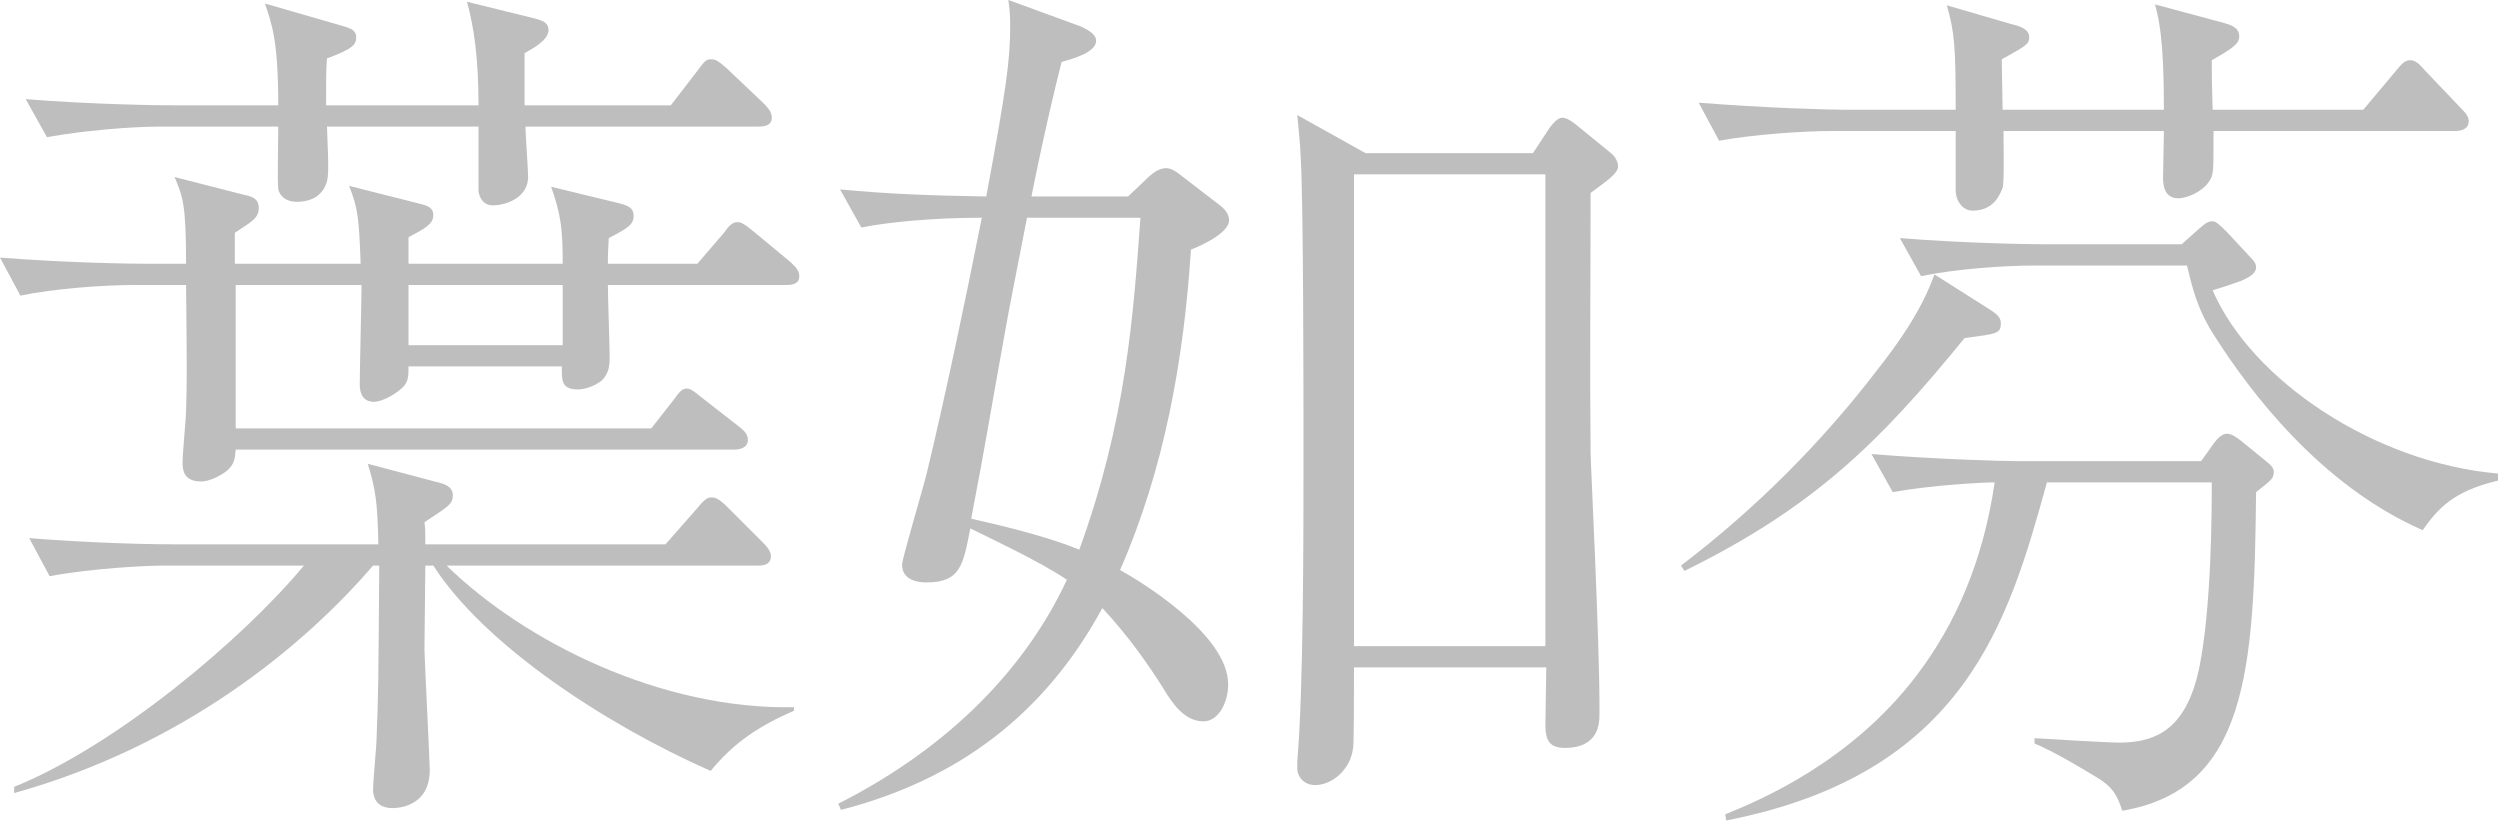 <svg width="215" height="71" viewBox="0 0 215 71" fill="none" xmlns="http://www.w3.org/2000/svg">
<path d="M68.738 23.749C68.738 24.434 68.129 24.51 67.595 24.51H52.278C52.278 25.5 52.43 29.839 52.43 30.676C52.43 31.513 52.354 32.122 51.744 32.731C51.058 33.264 50.22 33.492 49.687 33.492C48.239 33.492 48.315 32.655 48.315 31.513H35.131C35.131 32.274 35.131 32.731 34.75 33.188C34.141 33.873 32.845 34.558 32.159 34.558C30.94 34.558 30.94 33.34 30.94 33.036C30.94 31.666 31.092 25.728 31.092 24.51H20.271V36.842H56.012L57.917 34.406C58.374 33.797 58.603 33.416 59.06 33.416C59.289 33.416 59.517 33.492 60.432 34.254L63.556 36.689C63.937 36.994 64.318 37.298 64.318 37.831C64.318 38.516 63.633 38.668 63.099 38.668H20.271C20.195 39.43 20.195 39.886 19.509 40.495C18.899 40.952 17.985 41.409 17.299 41.409C15.699 41.409 15.699 40.267 15.699 39.734C15.699 39.049 16.003 35.928 16.003 35.243C16.08 32.731 16.08 32.427 16.003 24.51H11.583C8.916 24.51 4.649 24.815 1.753 25.424L0 22.151C5.715 22.607 11.202 22.683 12.65 22.683H16.003C16.003 17.431 15.699 16.898 15.013 15.224L20.957 16.746C21.643 16.898 22.252 17.051 22.252 17.888C22.252 18.725 21.719 19.03 20.195 20.019V22.683H31.016C30.864 18.649 30.788 17.964 30.025 15.985L36.046 17.507C36.655 17.66 37.265 17.812 37.265 18.497C37.265 19.258 36.579 19.639 35.131 20.4V22.683H48.391C48.391 19.639 48.239 18.497 47.401 16.061L53.04 17.431C53.954 17.66 54.488 17.812 54.488 18.573C54.488 19.334 53.954 19.639 52.354 20.476C52.278 21.618 52.278 21.998 52.278 22.683H59.975L62.261 20.019C62.642 19.486 62.947 19.106 63.404 19.106C63.709 19.106 63.937 19.182 64.852 19.943L67.976 22.531C68.357 22.912 68.738 23.216 68.738 23.749ZM48.391 29.686V24.51H35.131V29.686H48.391ZM66.376 10.124C66.376 10.885 65.538 10.885 65.233 10.885H45.191C45.191 11.57 45.419 14.615 45.419 15.224C45.419 16.898 43.666 17.66 42.371 17.66C41.609 17.66 41.228 17.051 41.152 16.442V10.885H28.12C28.273 14.539 28.273 15.224 28.044 15.833C27.511 17.203 26.215 17.355 25.529 17.355C24.234 17.355 23.929 16.442 23.929 16.213C23.853 15.681 23.929 11.722 23.929 10.885H13.87C11.126 10.885 6.935 11.266 4.039 11.798L2.21 8.525C7.925 8.982 13.489 9.058 14.937 9.058H23.929C23.929 3.501 23.395 2.131 22.786 0.304L29.644 2.284C30.102 2.436 30.635 2.588 30.635 3.197C30.635 3.806 30.406 4.187 28.12 5.024C28.044 6.013 28.044 6.546 28.044 9.058H41.152C41.152 5.024 40.77 2.36 40.161 0.152L46.029 1.599C46.562 1.751 47.172 1.903 47.172 2.588C47.172 3.501 45.648 4.263 45.114 4.567V9.058H57.688L59.975 6.09C60.66 5.176 60.737 5.1 61.194 5.1C61.422 5.1 61.651 5.1 62.566 5.937L65.69 8.906C66.3 9.515 66.376 9.819 66.376 10.124ZM68.281 61.123C65.309 62.417 63.099 63.864 61.118 66.3C51.973 62.265 41.609 55.415 37.265 48.64H36.579C36.579 49.706 36.503 54.73 36.503 55.871C36.503 56.404 36.96 65.615 36.96 66.224C36.96 69.497 33.988 69.497 33.76 69.497C32.312 69.497 32.083 68.507 32.083 67.898C32.083 67.213 32.388 64.092 32.388 63.407C32.54 59.601 32.54 58.84 32.616 48.64H32.083C26.063 55.643 15.699 64.168 1.219 68.203V67.67C10.059 64.092 20.881 54.958 26.139 48.64H14.098C12.574 48.64 7.925 48.868 4.268 49.553L2.515 46.28C6.401 46.585 11.202 46.813 15.165 46.813H32.54C32.464 43.236 32.312 42.094 31.626 39.886L37.951 41.561C38.484 41.713 38.942 42.018 38.942 42.55C38.942 43.312 38.713 43.464 36.503 44.91C36.579 45.519 36.579 45.671 36.579 46.813H57.231L59.975 43.692C60.66 42.855 60.889 42.779 61.194 42.779C61.499 42.779 61.804 42.855 62.566 43.616L65.69 46.737C65.766 46.813 66.3 47.346 66.3 47.803C66.3 48.64 65.538 48.64 65.157 48.64H38.408C45.191 55.262 56.926 61.047 68.281 60.819V61.123Z" fill="#BEBEBE"/>
<path d="M139.153 14.31C139.153 14.843 138.467 15.376 136.791 16.594C136.791 24.054 136.715 31.437 136.791 38.897C136.791 39.81 137.553 54.806 137.553 60.591V61.428C137.553 62.113 137.553 64.32 134.581 64.32C133.285 64.32 132.904 63.712 132.904 62.341C132.904 61.58 132.98 58.155 132.98 57.394H116.444C116.444 59.144 116.444 64.016 116.367 64.32C116.139 66.224 114.539 67.517 113.091 67.517C112.176 67.517 111.566 66.832 111.566 66.071V65.462C112.1 59.373 112.1 45.976 112.1 39.353C112.1 34.177 112.1 18.04 111.871 13.701C111.795 11.951 111.643 10.885 111.566 9.895L117.434 13.169H131.837L133.285 10.961C133.59 10.581 133.971 10.124 134.352 10.124C134.733 10.124 135.191 10.428 135.648 10.809L138.544 13.169C138.925 13.473 139.153 13.93 139.153 14.31ZM132.904 55.567V14.995H116.444V55.567H132.904ZM105.699 18.954C105.699 20.172 102.65 21.389 102.422 21.465C101.812 30.904 100.135 40.343 96.325 49.021C97.849 49.858 105.622 54.501 105.622 58.84C105.622 60.438 104.784 62.037 103.489 62.037C101.812 62.037 100.745 60.362 100.059 59.221C98.764 57.165 97.011 54.653 94.801 52.294C89.848 61.428 82.379 67.061 72.32 69.649L72.091 69.116C80.55 64.853 87.79 58.383 91.753 49.858C89.39 48.259 84.97 46.204 83.446 45.443C82.837 48.564 82.608 50.086 79.712 50.086C79.331 50.086 77.578 50.086 77.578 48.564C77.578 48.031 79.407 41.941 79.712 40.648C81.236 34.33 82.989 26.033 84.437 18.725C80.246 18.725 76.359 19.106 74.073 19.563L72.244 16.29C76.283 16.67 79.865 16.822 84.818 16.898C86.571 7.46 86.876 5.176 86.876 2.131C86.876 1.218 86.799 0.609 86.723 0L92.972 2.284C93.429 2.512 94.268 2.893 94.268 3.501C94.268 4.491 92.362 5.024 91.296 5.328C90.686 7.764 89.848 11.19 88.704 16.898H97.011L98.611 15.376C99.373 14.615 99.907 14.463 100.288 14.463C100.669 14.463 101.05 14.691 101.355 14.919L105.013 17.736C105.546 18.192 105.699 18.573 105.699 18.954ZM98.078 18.725H88.323C87.638 22.303 86.723 26.794 86.418 28.621C84.97 36.613 84.894 37.45 83.522 44.606C86.571 45.291 90.229 46.204 92.82 47.27C96.859 36.157 97.468 27.098 98.078 18.725Z" fill="#BEBEBE"/>
<path d="M212.312 10.428C212.312 11.113 211.626 11.266 211.169 11.266H190.364C190.364 14.995 190.364 14.995 189.983 15.604C189.45 16.442 188.154 17.051 187.316 17.051C186.097 17.051 186.02 15.833 186.02 15.3C186.02 14.691 186.097 11.798 186.097 11.266H172.303C172.303 12.103 172.379 15.681 172.227 16.137C171.998 16.746 171.465 18.116 169.636 18.116C168.798 18.116 168.188 17.279 168.188 16.366V11.266H157.671C155.004 11.266 150.737 11.57 147.841 12.103L146.088 8.83C151.804 9.287 157.29 9.439 158.738 9.439H168.188C168.188 4.187 168.112 2.816 167.426 0.457L172.913 2.055C173.522 2.207 174.513 2.436 174.513 3.197C174.513 3.806 174.208 3.958 172.151 5.1C172.151 5.785 172.227 8.83 172.227 9.439H186.097C186.097 3.121 185.639 1.599 185.334 0.381L191.279 1.979C191.812 2.131 192.574 2.36 192.574 3.121C192.574 3.73 192.117 4.11 190.212 5.176C190.212 6.47 190.212 7.155 190.288 9.439H203.243L205.986 6.166C206.444 5.633 206.749 5.176 207.282 5.176C207.739 5.176 208.12 5.557 208.501 6.013L211.626 9.287C212.083 9.743 212.312 10.048 212.312 10.428ZM214.826 41.333C210.94 42.246 209.644 43.768 208.349 45.595C199.509 41.713 193.489 33.645 190.517 29.001C188.916 26.566 188.535 24.663 188.078 22.836H174.97C172.303 22.836 168.112 23.14 165.216 23.749L163.387 20.476C169.102 20.933 174.666 21.009 176.037 21.009H187.621L189.069 19.715C189.602 19.258 189.831 19.03 190.288 19.03C190.516 19.03 190.745 19.182 191.507 19.943L193.489 22.075C193.87 22.455 194.022 22.683 194.022 22.988C194.022 23.597 193.26 23.901 192.803 24.13C191.964 24.434 191.05 24.739 190.288 24.967C193.641 32.731 204.234 39.81 214.826 40.724V41.333ZM172.074 27.783C172.074 28.697 171.77 28.697 168.95 29.077C161.634 38.059 155.995 43.616 144.869 49.097L144.564 48.64C150.965 43.768 156.681 38.059 161.558 31.666C162.93 29.915 165.216 26.87 166.359 23.597L171.16 26.642C171.617 26.946 172.074 27.251 172.074 27.783ZM195.546 40.571C195.546 41.104 195.394 41.257 194.022 42.322C193.87 57.622 193.26 67.898 182.515 69.725C182.058 68.279 181.6 67.67 180.533 66.985C179.543 66.376 176.799 64.701 174.97 63.94V63.483C176.113 63.559 181.296 63.864 182.286 63.864C185.639 63.864 188.078 62.494 189.145 57.394C190.212 52.065 190.212 43.692 190.212 41.485H176.037C172.76 53.283 169.102 66.528 148.45 70.562L148.374 70.029C151.194 68.888 159.119 65.615 164.835 58.079C168.188 53.664 170.55 48.259 171.541 41.485C170.55 41.485 166.13 41.713 162.777 42.322L160.948 39.049C166.664 39.506 172.227 39.658 173.599 39.658H189.297L190.44 38.059C190.516 37.983 190.974 37.298 191.507 37.298C191.964 37.298 192.422 37.679 192.727 37.907L194.784 39.582C195.241 39.962 195.546 40.191 195.546 40.571Z" fill="#BEBEBE"/>
</svg>
